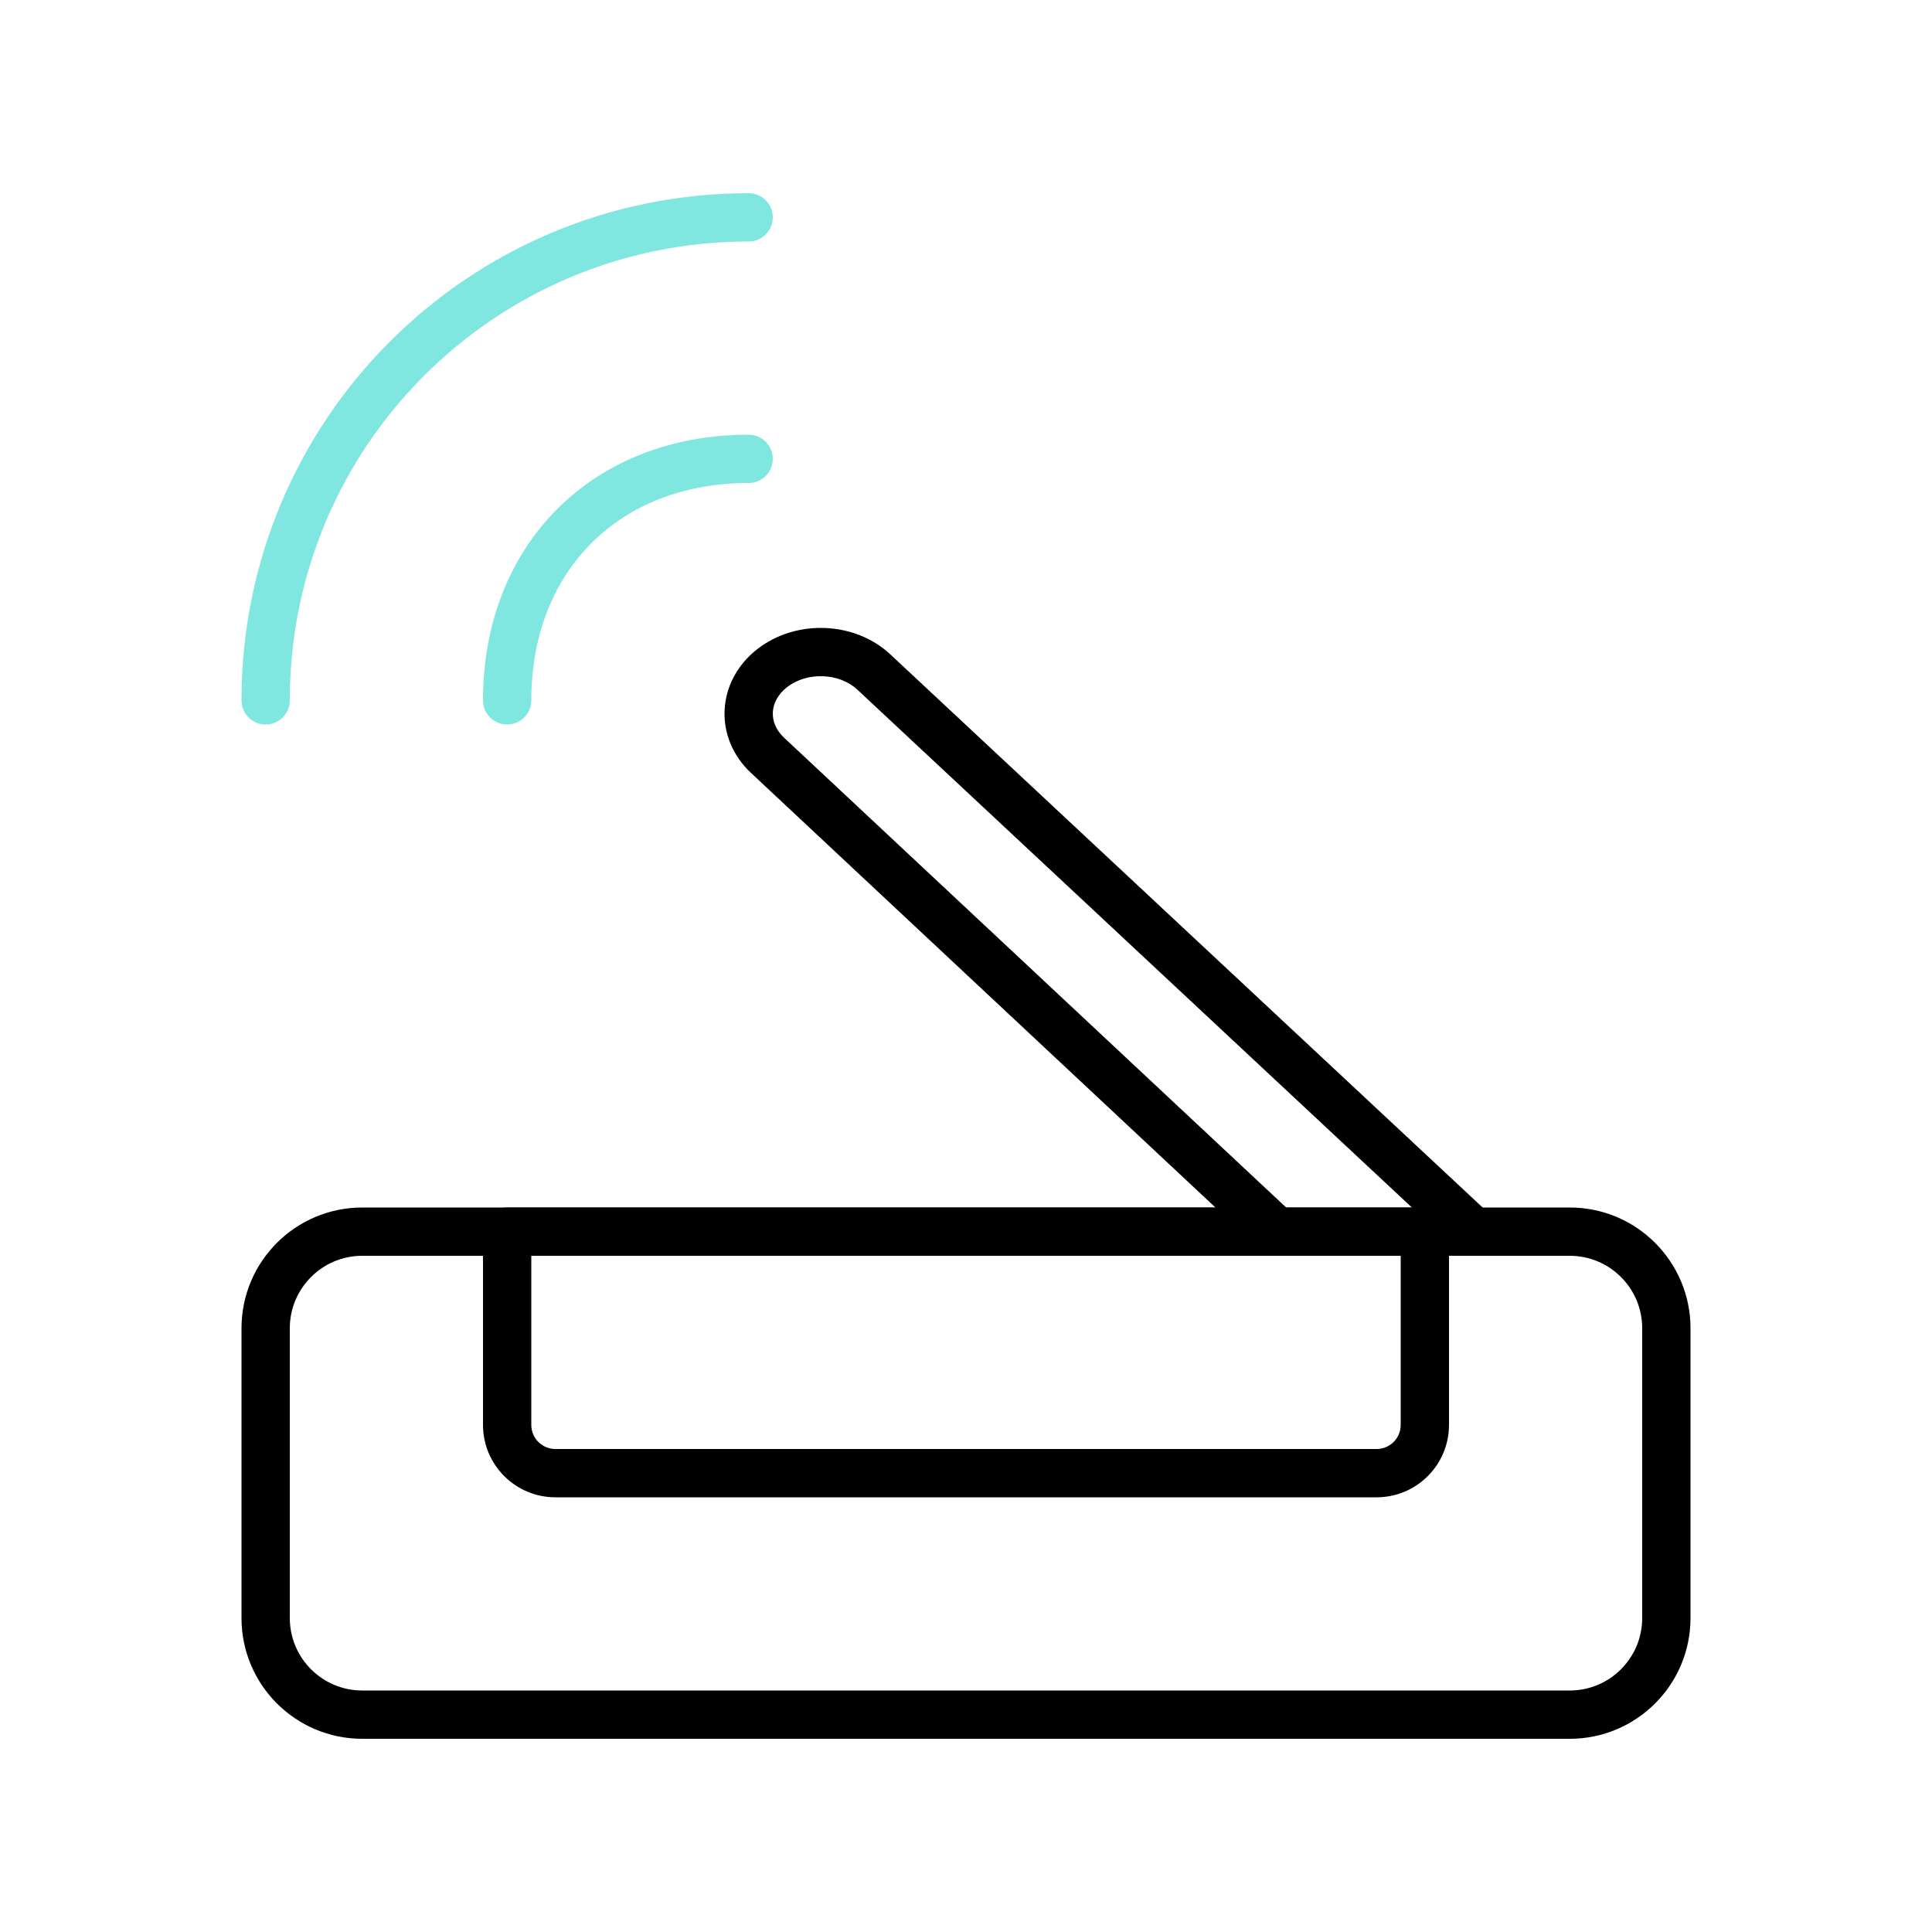 <svg width="40" height="40" viewBox="0 0 40 40" fill="none" xmlns="http://www.w3.org/2000/svg">
    <path opacity="0.5" d="M15.5 4C15.776 4 16 4.224 16 4.5C16 4.776 15.776 5 15.5 5C10.245 5 6 9.245 6 14.5C6 14.776 5.776 15 5.5 15C5.224 15 5 14.776 5 14.5C5 8.692 9.693 4 15.5 4Z" fill="#00D1C1"/>
    <path opacity="0.5" d="M15.5 9C15.776 9 16 9.224 16 9.5C16 9.776 15.776 10 15.5 10C12.815 10 11 11.824 11 14.5C11 14.776 10.776 15 10.5 15C10.224 15 10 14.776 10 14.5C10 11.273 12.261 9 15.5 9Z" fill="#00D1C1"/>
    <path d="M26.773 25.135C26.974 25.324 26.985 25.64 26.796 25.842C26.607 26.043 26.291 26.054 26.089 25.865L15.55 16.004C14.768 15.273 14.829 14.104 15.678 13.44C16.48 12.814 17.7 12.861 18.435 13.55L30.841 25.135C31.043 25.323 31.054 25.64 30.866 25.841C30.677 26.043 30.361 26.054 30.159 25.866L17.752 14.28C17.378 13.929 16.709 13.903 16.294 14.228C15.925 14.516 15.902 14.964 16.233 15.273L26.773 25.135Z" fill="black"/>
    <path fill-rule="evenodd" clip-rule="evenodd" d="M7.5 36H32.5C33.88 36 35 34.88 35 33.5V27.5C35 26.12 33.88 25 32.5 25H7.5C6.12 25 5 26.12 5 27.5V33.5C5 34.88 6.12 36 7.5 36ZM34 33.5C34 34.328 33.328 35 32.5 35H7.5C6.672 35 6 34.328 6 33.5V27.5C6 26.672 6.672 26 7.5 26H32.5C33.328 26 34 26.672 34 27.5V33.5Z" fill="black"/>
    <path fill-rule="evenodd" clip-rule="evenodd" d="M11.5 31H28.5C29.329 31 30 30.329 30 29.5V25.5C30 25.224 29.776 25 29.5 25H10.5C10.224 25 10 25.224 10 25.5V29.5C10 30.329 10.671 31 11.5 31ZM11 29.5V26H29V29.5C29 29.777 28.777 30 28.5 30H11.5C11.223 30 11 29.777 11 29.5Z" fill="black"/>
</svg>
